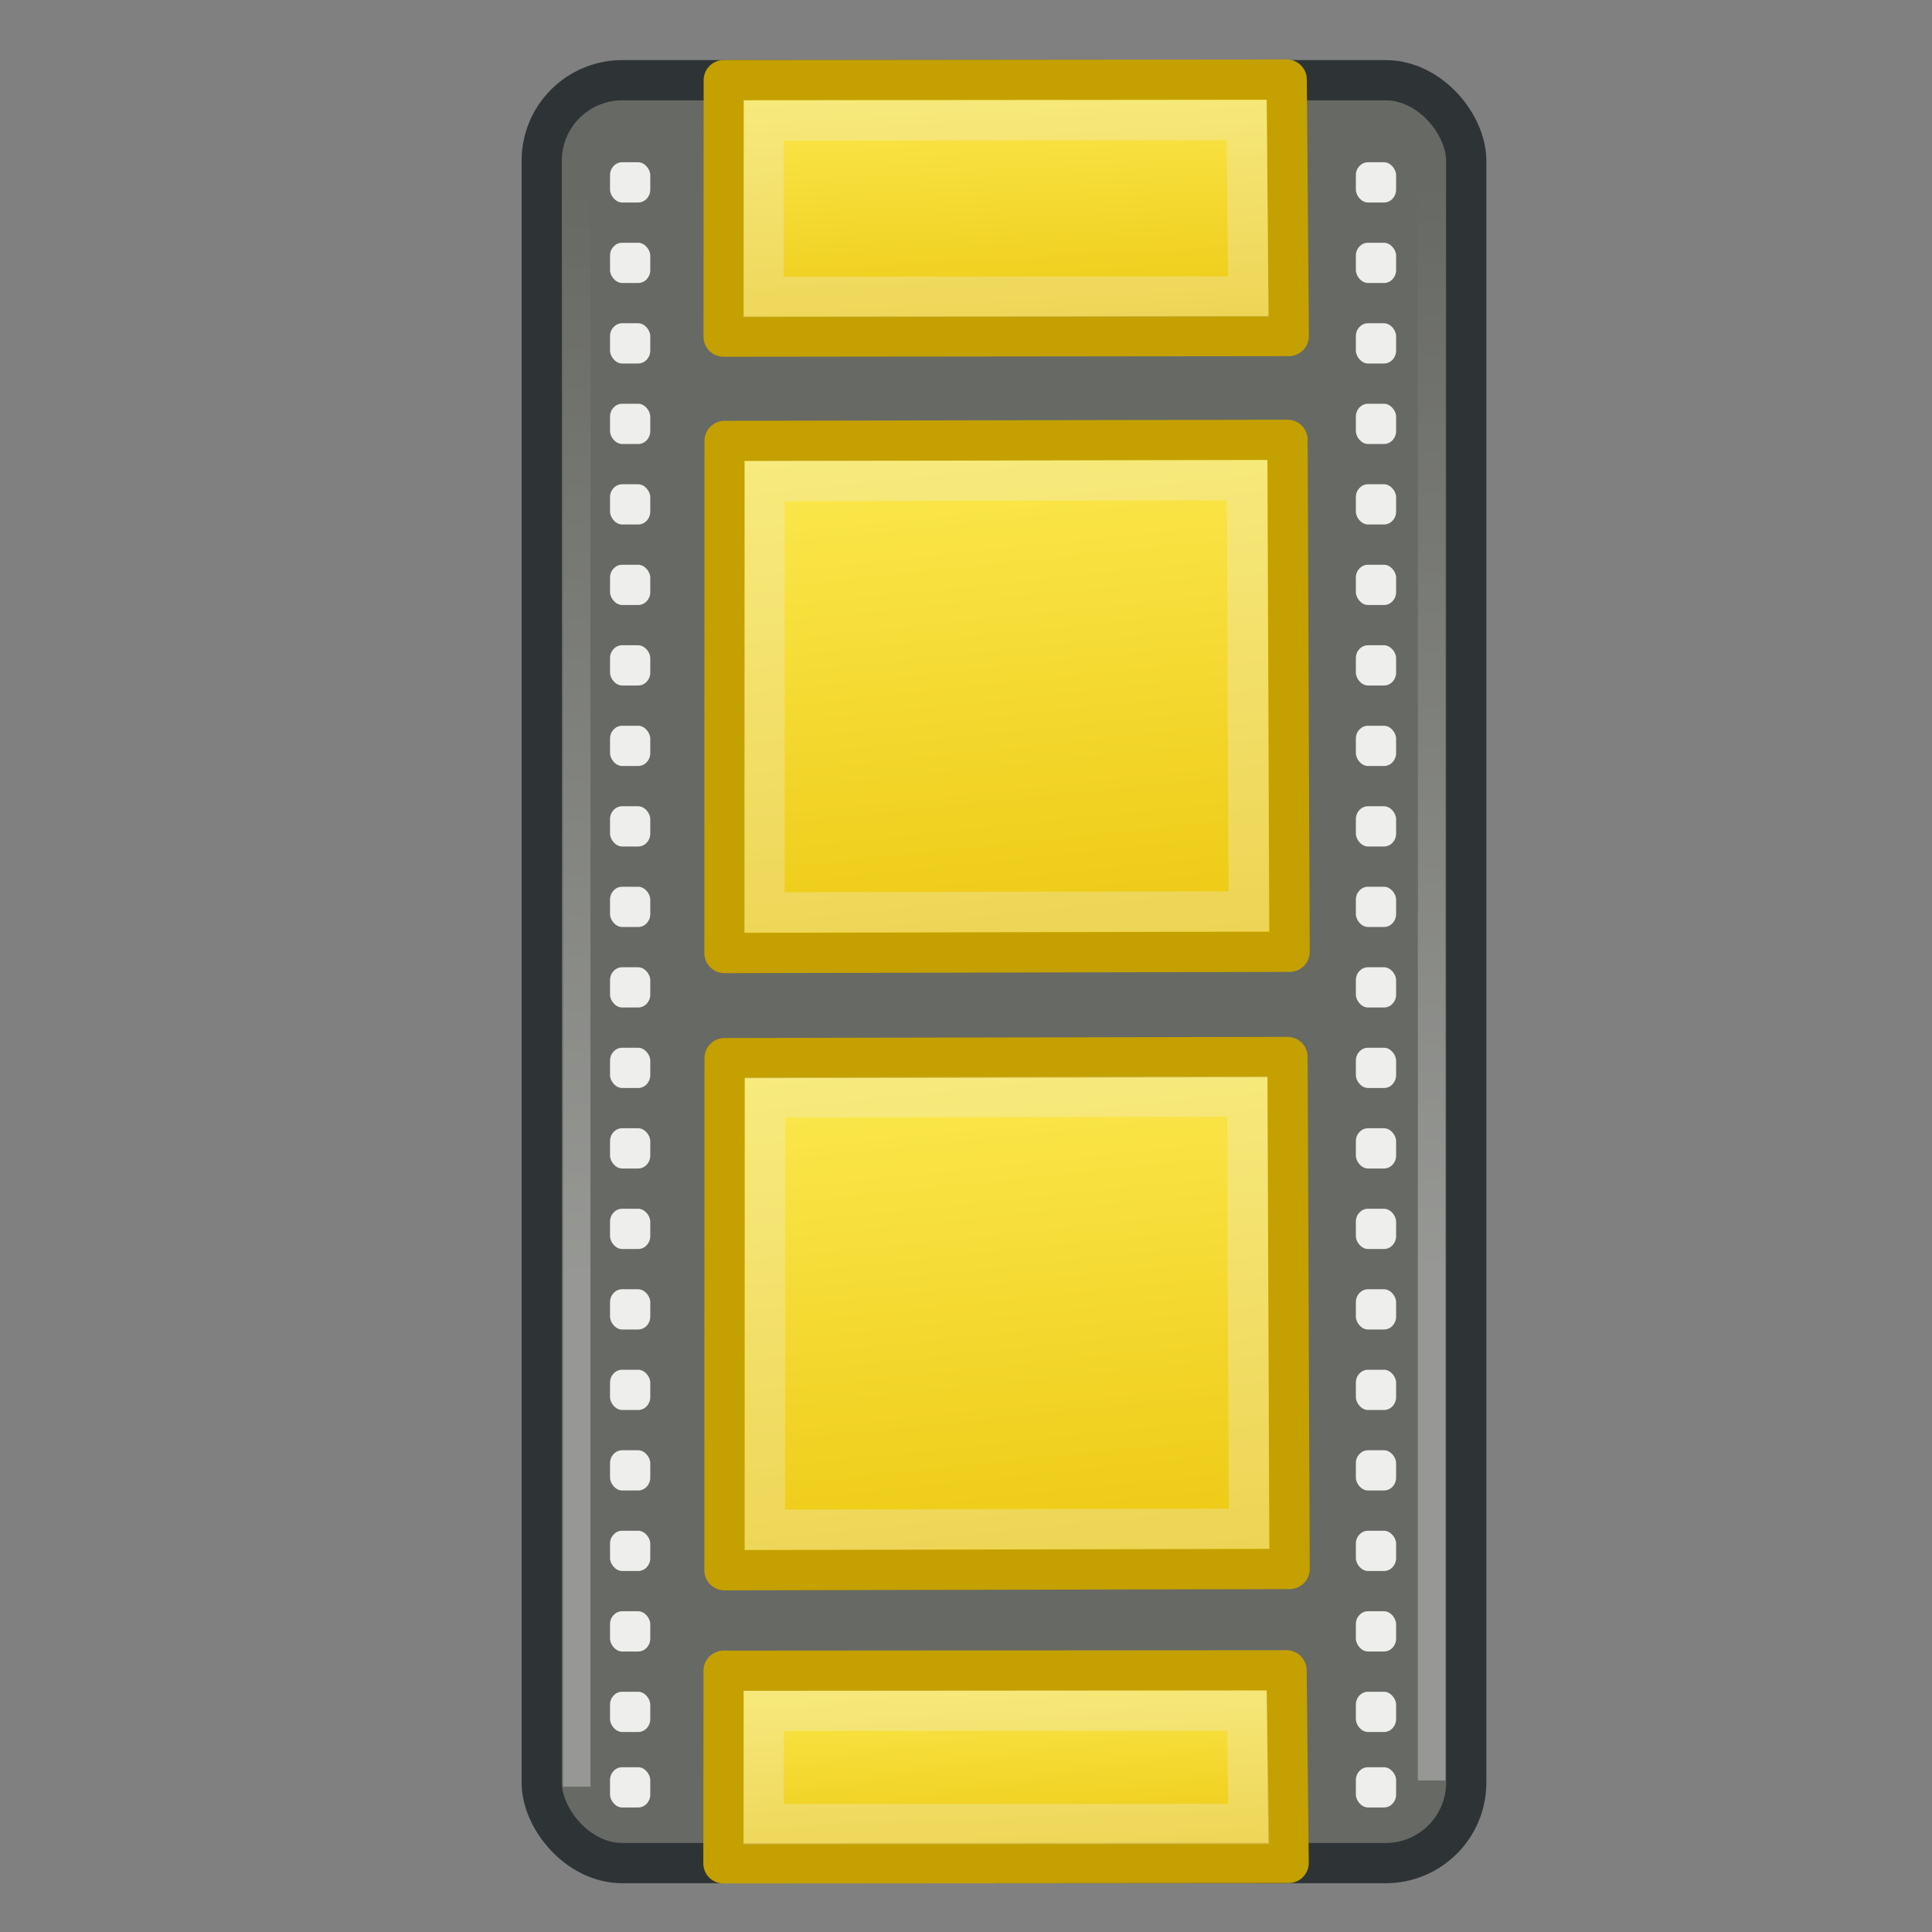 <?xml version="1.0" encoding="UTF-8" standalone="no"?>
<!-- Created with Inkscape (http://www.inkscape.org/) -->
<svg
   xmlns:dc="http://purl.org/dc/elements/1.1/"
   xmlns:cc="http://web.resource.org/cc/"
   xmlns:rdf="http://www.w3.org/1999/02/22-rdf-syntax-ns#"
   xmlns:svg="http://www.w3.org/2000/svg"
   xmlns="http://www.w3.org/2000/svg"
   xmlns:xlink="http://www.w3.org/1999/xlink"
   xmlns:sodipodi="http://sodipodi.sourceforge.net/DTD/sodipodi-0.dtd"
   xmlns:inkscape="http://www.inkscape.org/namespaces/inkscape"
   inkscape:export-ydpi="750"
   inkscape:export-xdpi="750"
   inkscape:export-filename="/blah"
   width="48px"
   height="48px"
   id="svg11300"
   sodipodi:version="0.32"
   inkscape:version="0.45+devel"
   sodipodi:docbase="/home/andrew/Desktop"
   sodipodi:docname="plugin-video.svg"
   inkscape:output_extension="org.inkscape.output.svg.inkscape">
  <rect width="100%" height="100%" fill="#808080" stroke="none"/>
  <defs
     id="defs3">
    <linearGradient
       inkscape:collect="always"
       id="linearGradient3081">
      <stop
         style="stop-color:white;stop-opacity:1;"
         offset="0"
         id="stop3083" />
      <stop
         style="stop-color:white;stop-opacity:0;"
         offset="1"
         id="stop3085" />
    </linearGradient>
    <linearGradient
       inkscape:collect="always"
       xlink:href="#linearGradient3081"
       id="linearGradient5553"
       gradientUnits="userSpaceOnUse"
       gradientTransform="matrix(0.681,0,0,1.279,-17.347,3.448)"
       x1="46.312"
       y1="21.938"
       x2="46.375"
       y2="1.062" />
    <linearGradient
       inkscape:collect="always"
       xlink:href="#linearGradient3081"
       id="linearGradient5561"
       gradientUnits="userSpaceOnUse"
       gradientTransform="matrix(0.685,0,0,1.279,3.717,3.293)"
       x1="46.312"
       y1="21.938"
       x2="46.375"
       y2="1.062" />
    <linearGradient
       id="linearGradient63759">
      <stop
         id="stop63761"
         offset="0"
         style="stop-color:#fce94f;stop-opacity:1;" />
      <stop
         id="stop63763"
         offset="1"
         style="stop-color:#e8bf00;stop-opacity:1;" />
    </linearGradient>
    <linearGradient
       inkscape:collect="always"
       xlink:href="#linearGradient63759"
       id="linearGradient18223"
       x1="22.324"
       y1="40.652"
       x2="22.577"
       y2="47.116"
       gradientUnits="userSpaceOnUse"
       gradientTransform="translate(-0.284,0.847)" />
    <linearGradient
       inkscape:collect="always"
       xlink:href="#linearGradient63759"
       id="linearGradient18227"
       gradientUnits="userSpaceOnUse"
       x1="22.324"
       y1="40.652"
       x2="22.577"
       y2="47.116"
       gradientTransform="matrix(1,0,0,2.658,-0.26,-81.81)" />
    <linearGradient
       inkscape:collect="always"
       xlink:href="#linearGradient63759"
       id="linearGradient18231"
       gradientUnits="userSpaceOnUse"
       x1="22.324"
       y1="40.652"
       x2="22.577"
       y2="47.116"
       gradientTransform="matrix(1,0,0,1.332,-0.28,-52.159)" />
    <linearGradient
       inkscape:collect="always"
       xlink:href="#linearGradient63759"
       id="linearGradient18235"
       gradientUnits="userSpaceOnUse"
       gradientTransform="matrix(1,0,0,2.658,-0.26,-97.144)"
       x1="22.324"
       y1="40.652"
       x2="22.577"
       y2="47.116" />
  </defs>
  <sodipodi:namedview
     stroke="#ef2929"
     fill="#eeeeec"
     id="base"
     pagecolor="#ffffff"
     bordercolor="#666666"
     borderopacity="0.255"
     inkscape:pageopacity="0.0"
     inkscape:pageshadow="2"
     inkscape:zoom="1"
     inkscape:cx="18.012549"
     inkscape:cy="46.750263"
     inkscape:current-layer="g18238"
     showgrid="true"
     inkscape:grid-bbox="true"
     inkscape:document-units="px"
     inkscape:showpageshadow="false"
     inkscape:window-width="993"
     inkscape:window-height="661"
     inkscape:window-x="148"
     inkscape:window-y="110"
     showguides="true"
     inkscape:guide-bbox="true" />
  <g
     id="layer1"
     inkscape:label="base"
     inkscape:groupmode="layer"
     style="opacity:1" />
  <g
     inkscape:groupmode="layer"
     id="layer2"
     inkscape:label="filmstrip"
     style="opacity:1">
    <g
       id="g18238">
      <rect
         ry="2"
         rx="2"
         y="1.993"
         x="13.459"
         height="44.295"
         width="22.969"
         id="rect3780"
         style="opacity:1;fill:#676964;fill-opacity:1;stroke:#2e3436;stroke-width:1;stroke-linecap:round;stroke-miterlimit:10;stroke-dasharray:none;stroke-opacity:1" />
      <path
         style="opacity:1;color:#000000;fill:url(#linearGradient18223);fill-opacity:1;fill-rule:evenodd;stroke:#c4a000;stroke-width:1;stroke-linecap:round;stroke-linejoin:round;marker:none;marker-start:none;marker-mid:none;marker-end:none;stroke-miterlimit:4;stroke-dasharray:none;stroke-dashoffset:0;stroke-opacity:1;visibility:visible;display:inline;overflow:visible"
         d="M 17.974,46.295 L 32.016,46.284 L 31.964,41.499 L 17.978,41.509 L 17.974,46.295 z"
         id="path5644"
         sodipodi:nodetypes="ccccc" />
      <path
         sodipodi:nodetypes="ccccc"
         id="path3089"
         d="M 14.67,3.448 L 14.67,44.389 L 13.989,44.389 L 13.989,3.448 L 14.67,3.448 z "
         style="opacity:0.312;color:black;fill:url(#linearGradient5553);fill-opacity:1;fill-rule:evenodd;stroke:none;stroke-width:2;stroke-linecap:round;stroke-linejoin:round;marker:none;marker-start:none;marker-mid:none;marker-end:none;stroke-miterlimit:4;stroke-dasharray:none;stroke-dashoffset:0;stroke-opacity:1;visibility:visible;display:inline;overflow:visible" />
      <path
         sodipodi:nodetypes="ccccc"
         id="path5559"
         d="M 35.911,3.293 L 35.911,44.234 L 35.226,44.234 L 35.226,3.293 L 35.911,3.293 z"
         style="opacity:0.312;color:#000000;fill:url(#linearGradient5561);fill-opacity:1;fill-rule:evenodd;stroke:none;stroke-width:2;stroke-linecap:round;stroke-linejoin:round;marker:none;marker-start:none;marker-mid:none;marker-end:none;stroke-miterlimit:4;stroke-dasharray:none;stroke-dashoffset:0;stroke-opacity:1;visibility:visible;display:inline;overflow:visible" />
      <rect
         style="opacity:1;color:#000000;fill:#eeeeec;fill-opacity:1;fill-rule:evenodd;stroke:none;stroke-width:1;stroke-linecap:round;stroke-linejoin:round;marker:none;marker-start:none;marker-mid:none;marker-end:none;stroke-miterlimit:4;stroke-dasharray:none;stroke-dashoffset:0;stroke-opacity:1;visibility:visible;display:inline;overflow:visible"
         id="rect3053"
         width="1"
         height="1"
         x="15.156"
         y="22.031"
         rx="0.301"
         ry="0.32" />
      <rect
         ry="0.32"
         rx="0.301"
         y="20.031"
         x="15.156"
         height="1"
         width="1"
         id="rect3055"
         style="opacity:1;color:#000000;fill:#eeeeec;fill-opacity:1;fill-rule:evenodd;stroke:none;stroke-width:1;stroke-linecap:round;stroke-linejoin:round;marker:none;marker-start:none;marker-mid:none;marker-end:none;stroke-miterlimit:4;stroke-dasharray:none;stroke-dashoffset:0;stroke-opacity:1;visibility:visible;display:inline;overflow:visible" />
      <rect
         style="opacity:1;color:#000000;fill:#eeeeec;fill-opacity:1;fill-rule:evenodd;stroke:none;stroke-width:1;stroke-linecap:round;stroke-linejoin:round;marker:none;marker-start:none;marker-mid:none;marker-end:none;stroke-miterlimit:4;stroke-dasharray:none;stroke-dashoffset:0;stroke-opacity:1;visibility:visible;display:inline;overflow:visible"
         id="rect3057"
         width="1"
         height="1"
         x="15.156"
         y="18.031"
         rx="0.301"
         ry="0.32" />
      <rect
         ry="0.32"
         rx="0.301"
         y="16.031"
         x="15.156"
         height="1"
         width="1"
         id="rect3059"
         style="opacity:1;color:#000000;fill:#eeeeec;fill-opacity:1;fill-rule:evenodd;stroke:none;stroke-width:1;stroke-linecap:round;stroke-linejoin:round;marker:none;marker-start:none;marker-mid:none;marker-end:none;stroke-miterlimit:4;stroke-dasharray:none;stroke-dashoffset:0;stroke-opacity:1;visibility:visible;display:inline;overflow:visible" />
      <rect
         style="opacity:1;color:#000000;fill:#eeeeec;fill-opacity:1;fill-rule:evenodd;stroke:none;stroke-width:1;stroke-linecap:round;stroke-linejoin:round;marker:none;marker-start:none;marker-mid:none;marker-end:none;stroke-miterlimit:4;stroke-dasharray:none;stroke-dashoffset:0;stroke-opacity:1;visibility:visible;display:inline;overflow:visible"
         id="rect3061"
         width="1"
         height="1"
         x="15.156"
         y="14.031"
         rx="0.301"
         ry="0.32" />
      <rect
         ry="0.32"
         rx="0.301"
         y="12.031"
         x="15.156"
         height="1"
         width="1"
         id="rect3063"
         style="opacity:1;color:#000000;fill:#eeeeec;fill-opacity:1;fill-rule:evenodd;stroke:none;stroke-width:1;stroke-linecap:round;stroke-linejoin:round;marker:none;marker-start:none;marker-mid:none;marker-end:none;stroke-miterlimit:4;stroke-dasharray:none;stroke-dashoffset:0;stroke-opacity:1;visibility:visible;display:inline;overflow:visible" />
      <rect
         style="opacity:1;color:#000000;fill:#eeeeec;fill-opacity:1;fill-rule:evenodd;stroke:none;stroke-width:1;stroke-linecap:round;stroke-linejoin:round;marker:none;marker-start:none;marker-mid:none;marker-end:none;stroke-miterlimit:4;stroke-dasharray:none;stroke-dashoffset:0;stroke-opacity:1;visibility:visible;display:inline;overflow:visible"
         id="rect3065"
         width="1"
         height="1"
         x="15.156"
         y="10.031"
         rx="0.301"
         ry="0.32" />
      <rect
         ry="0.32"
         rx="0.301"
         y="8.031"
         x="15.156"
         height="1"
         width="1"
         id="rect3067"
         style="opacity:1;color:#000000;fill:#eeeeec;fill-opacity:1;fill-rule:evenodd;stroke:none;stroke-width:1;stroke-linecap:round;stroke-linejoin:round;marker:none;marker-start:none;marker-mid:none;marker-end:none;stroke-miterlimit:4;stroke-dasharray:none;stroke-dashoffset:0;stroke-opacity:1;visibility:visible;display:inline;overflow:visible" />
      <rect
         style="opacity:1;color:#000000;fill:#eeeeec;fill-opacity:1;fill-rule:evenodd;stroke:none;stroke-width:1;stroke-linecap:round;stroke-linejoin:round;marker:none;marker-start:none;marker-mid:none;marker-end:none;stroke-miterlimit:4;stroke-dasharray:none;stroke-dashoffset:0;stroke-opacity:1;visibility:visible;display:inline;overflow:visible"
         id="rect3069"
         width="1"
         height="1"
         x="15.156"
         y="6.031"
         rx="0.301"
         ry="0.32" />
      <rect
         ry="0.32"
         rx="0.301"
         y="4.031"
         x="15.156"
         height="1"
         width="1"
         id="rect3071"
         style="opacity:1;color:#000000;fill:#eeeeec;fill-opacity:1;fill-rule:evenodd;stroke:none;stroke-width:1;stroke-linecap:round;stroke-linejoin:round;marker:none;marker-start:none;marker-mid:none;marker-end:none;stroke-miterlimit:4;stroke-dasharray:none;stroke-dashoffset:0;stroke-opacity:1;visibility:visible;display:inline;overflow:visible" />
      <rect
         style="opacity:1;color:#000000;fill:#eeeeec;fill-opacity:1;fill-rule:evenodd;stroke:none;stroke-width:1;stroke-linecap:round;stroke-linejoin:round;marker:none;marker-start:none;marker-mid:none;marker-end:none;stroke-miterlimit:4;stroke-dasharray:none;stroke-dashoffset:0;stroke-opacity:1;visibility:visible;display:inline;overflow:visible"
         id="rect5573"
         width="1"
         height="1"
         x="15.156"
         y="42.031"
         rx="0.301"
         ry="0.32" />
      <rect
         ry="0.32"
         rx="0.301"
         y="40.031"
         x="15.156"
         height="1"
         width="1"
         id="rect5575"
         style="opacity:1;color:#000000;fill:#eeeeec;fill-opacity:1;fill-rule:evenodd;stroke:none;stroke-width:1;stroke-linecap:round;stroke-linejoin:round;marker:none;marker-start:none;marker-mid:none;marker-end:none;stroke-miterlimit:4;stroke-dasharray:none;stroke-dashoffset:0;stroke-opacity:1;visibility:visible;display:inline;overflow:visible" />
      <rect
         style="opacity:1;color:#000000;fill:#eeeeec;fill-opacity:1;fill-rule:evenodd;stroke:none;stroke-width:1;stroke-linecap:round;stroke-linejoin:round;marker:none;marker-start:none;marker-mid:none;marker-end:none;stroke-miterlimit:4;stroke-dasharray:none;stroke-dashoffset:0;stroke-opacity:1;visibility:visible;display:inline;overflow:visible"
         id="rect5577"
         width="1"
         height="1"
         x="15.156"
         y="38.031"
         rx="0.301"
         ry="0.32" />
      <rect
         ry="0.32"
         rx="0.301"
         y="36.031"
         x="15.156"
         height="1"
         width="1"
         id="rect5579"
         style="opacity:1;color:#000000;fill:#eeeeec;fill-opacity:1;fill-rule:evenodd;stroke:none;stroke-width:1;stroke-linecap:round;stroke-linejoin:round;marker:none;marker-start:none;marker-mid:none;marker-end:none;stroke-miterlimit:4;stroke-dasharray:none;stroke-dashoffset:0;stroke-opacity:1;visibility:visible;display:inline;overflow:visible" />
      <rect
         style="opacity:1;color:#000000;fill:#eeeeec;fill-opacity:1;fill-rule:evenodd;stroke:none;stroke-width:1;stroke-linecap:round;stroke-linejoin:round;marker:none;marker-start:none;marker-mid:none;marker-end:none;stroke-miterlimit:4;stroke-dasharray:none;stroke-dashoffset:0;stroke-opacity:1;visibility:visible;display:inline;overflow:visible"
         id="rect5581"
         width="1"
         height="1"
         x="15.156"
         y="34.031"
         rx="0.301"
         ry="0.32" />
      <rect
         ry="0.32"
         rx="0.301"
         y="32.031"
         x="15.156"
         height="1"
         width="1"
         id="rect5583"
         style="opacity:1;color:#000000;fill:#eeeeec;fill-opacity:1;fill-rule:evenodd;stroke:none;stroke-width:1;stroke-linecap:round;stroke-linejoin:round;marker:none;marker-start:none;marker-mid:none;marker-end:none;stroke-miterlimit:4;stroke-dasharray:none;stroke-dashoffset:0;stroke-opacity:1;visibility:visible;display:inline;overflow:visible" />
      <rect
         style="opacity:1;color:#000000;fill:#eeeeec;fill-opacity:1;fill-rule:evenodd;stroke:none;stroke-width:1;stroke-linecap:round;stroke-linejoin:round;marker:none;marker-start:none;marker-mid:none;marker-end:none;stroke-miterlimit:4;stroke-dasharray:none;stroke-dashoffset:0;stroke-opacity:1;visibility:visible;display:inline;overflow:visible"
         id="rect5585"
         width="1"
         height="1"
         x="15.156"
         y="30.031"
         rx="0.301"
         ry="0.32" />
      <rect
         ry="0.32"
         rx="0.301"
         y="28.031"
         x="15.156"
         height="1"
         width="1"
         id="rect5587"
         style="opacity:1;color:#000000;fill:#eeeeec;fill-opacity:1;fill-rule:evenodd;stroke:none;stroke-width:1;stroke-linecap:round;stroke-linejoin:round;marker:none;marker-start:none;marker-mid:none;marker-end:none;stroke-miterlimit:4;stroke-dasharray:none;stroke-dashoffset:0;stroke-opacity:1;visibility:visible;display:inline;overflow:visible" />
      <rect
         style="opacity:1;color:#000000;fill:#eeeeec;fill-opacity:1;fill-rule:evenodd;stroke:none;stroke-width:1;stroke-linecap:round;stroke-linejoin:round;marker:none;marker-start:none;marker-mid:none;marker-end:none;stroke-miterlimit:4;stroke-dasharray:none;stroke-dashoffset:0;stroke-opacity:1;visibility:visible;display:inline;overflow:visible"
         id="rect5589"
         width="1"
         height="1"
         x="15.156"
         y="26.031"
         rx="0.301"
         ry="0.32" />
      <rect
         ry="0.32"
         rx="0.301"
         y="24.031"
         x="15.156"
         height="1"
         width="1"
         id="rect5591"
         style="opacity:1;color:#000000;fill:#eeeeec;fill-opacity:1;fill-rule:evenodd;stroke:none;stroke-width:1;stroke-linecap:round;stroke-linejoin:round;marker:none;marker-start:none;marker-mid:none;marker-end:none;stroke-miterlimit:4;stroke-dasharray:none;stroke-dashoffset:0;stroke-opacity:1;visibility:visible;display:inline;overflow:visible" />
      <rect
         style="opacity:1;color:#000000;fill:#eeeeec;fill-opacity:1;fill-rule:evenodd;stroke:none;stroke-width:1;stroke-linecap:round;stroke-linejoin:round;marker:none;marker-start:none;marker-mid:none;marker-end:none;stroke-miterlimit:4;stroke-dasharray:none;stroke-dashoffset:0;stroke-opacity:1;visibility:visible;display:inline;overflow:visible"
         id="rect5593"
         width="1"
         height="1"
         x="33.686"
         y="22.031"
         rx="0.301"
         ry="0.32" />
      <rect
         ry="0.32"
         rx="0.301"
         y="20.031"
         x="33.686"
         height="1"
         width="1"
         id="rect5595"
         style="opacity:1;color:#000000;fill:#eeeeec;fill-opacity:1;fill-rule:evenodd;stroke:none;stroke-width:1;stroke-linecap:round;stroke-linejoin:round;marker:none;marker-start:none;marker-mid:none;marker-end:none;stroke-miterlimit:4;stroke-dasharray:none;stroke-dashoffset:0;stroke-opacity:1;visibility:visible;display:inline;overflow:visible" />
      <rect
         style="opacity:1;color:#000000;fill:#eeeeec;fill-opacity:1;fill-rule:evenodd;stroke:none;stroke-width:1;stroke-linecap:round;stroke-linejoin:round;marker:none;marker-start:none;marker-mid:none;marker-end:none;stroke-miterlimit:4;stroke-dasharray:none;stroke-dashoffset:0;stroke-opacity:1;visibility:visible;display:inline;overflow:visible"
         id="rect5597"
         width="1"
         height="1"
         x="33.686"
         y="18.031"
         rx="0.301"
         ry="0.32" />
      <rect
         ry="0.32"
         rx="0.301"
         y="16.031"
         x="33.686"
         height="1"
         width="1"
         id="rect5599"
         style="opacity:1;color:#000000;fill:#eeeeec;fill-opacity:1;fill-rule:evenodd;stroke:none;stroke-width:1;stroke-linecap:round;stroke-linejoin:round;marker:none;marker-start:none;marker-mid:none;marker-end:none;stroke-miterlimit:4;stroke-dasharray:none;stroke-dashoffset:0;stroke-opacity:1;visibility:visible;display:inline;overflow:visible" />
      <rect
         style="opacity:1;color:#000000;fill:#eeeeec;fill-opacity:1;fill-rule:evenodd;stroke:none;stroke-width:1;stroke-linecap:round;stroke-linejoin:round;marker:none;marker-start:none;marker-mid:none;marker-end:none;stroke-miterlimit:4;stroke-dasharray:none;stroke-dashoffset:0;stroke-opacity:1;visibility:visible;display:inline;overflow:visible"
         id="rect5601"
         width="1"
         height="1"
         x="33.686"
         y="14.031"
         rx="0.301"
         ry="0.32" />
      <rect
         ry="0.32"
         rx="0.301"
         y="12.031"
         x="33.686"
         height="1"
         width="1"
         id="rect5603"
         style="opacity:1;color:#000000;fill:#eeeeec;fill-opacity:1;fill-rule:evenodd;stroke:none;stroke-width:1;stroke-linecap:round;stroke-linejoin:round;marker:none;marker-start:none;marker-mid:none;marker-end:none;stroke-miterlimit:4;stroke-dasharray:none;stroke-dashoffset:0;stroke-opacity:1;visibility:visible;display:inline;overflow:visible" />
      <rect
         style="opacity:1;color:#000000;fill:#eeeeec;fill-opacity:1;fill-rule:evenodd;stroke:none;stroke-width:1;stroke-linecap:round;stroke-linejoin:round;marker:none;marker-start:none;marker-mid:none;marker-end:none;stroke-miterlimit:4;stroke-dasharray:none;stroke-dashoffset:0;stroke-opacity:1;visibility:visible;display:inline;overflow:visible"
         id="rect5605"
         width="1"
         height="1"
         x="33.686"
         y="10.031"
         rx="0.301"
         ry="0.32" />
      <rect
         ry="0.32"
         rx="0.301"
         y="8.031"
         x="33.686"
         height="1"
         width="1"
         id="rect5607"
         style="opacity:1;color:#000000;fill:#eeeeec;fill-opacity:1;fill-rule:evenodd;stroke:none;stroke-width:1;stroke-linecap:round;stroke-linejoin:round;marker:none;marker-start:none;marker-mid:none;marker-end:none;stroke-miterlimit:4;stroke-dasharray:none;stroke-dashoffset:0;stroke-opacity:1;visibility:visible;display:inline;overflow:visible" />
      <rect
         style="opacity:1;color:#000000;fill:#eeeeec;fill-opacity:1;fill-rule:evenodd;stroke:none;stroke-width:1;stroke-linecap:round;stroke-linejoin:round;marker:none;marker-start:none;marker-mid:none;marker-end:none;stroke-miterlimit:4;stroke-dasharray:none;stroke-dashoffset:0;stroke-opacity:1;visibility:visible;display:inline;overflow:visible"
         id="rect5609"
         width="1"
         height="1"
         x="33.686"
         y="6.031"
         rx="0.301"
         ry="0.32" />
      <rect
         ry="0.32"
         rx="0.301"
         y="4.031"
         x="33.686"
         height="1"
         width="1"
         id="rect5611"
         style="opacity:1;color:#000000;fill:#eeeeec;fill-opacity:1;fill-rule:evenodd;stroke:none;stroke-width:1;stroke-linecap:round;stroke-linejoin:round;marker:none;marker-start:none;marker-mid:none;marker-end:none;stroke-miterlimit:4;stroke-dasharray:none;stroke-dashoffset:0;stroke-opacity:1;visibility:visible;display:inline;overflow:visible" />
      <rect
         style="opacity:1;color:#000000;fill:#eeeeec;fill-opacity:1;fill-rule:evenodd;stroke:none;stroke-width:1;stroke-linecap:round;stroke-linejoin:round;marker:none;marker-start:none;marker-mid:none;marker-end:none;stroke-miterlimit:4;stroke-dasharray:none;stroke-dashoffset:0;stroke-opacity:1;visibility:visible;display:inline;overflow:visible"
         id="rect5613"
         width="1"
         height="1"
         x="33.686"
         y="42.031"
         rx="0.301"
         ry="0.32" />
      <rect
         ry="0.32"
         rx="0.301"
         y="40.031"
         x="33.686"
         height="1"
         width="1"
         id="rect5615"
         style="opacity:1;color:#000000;fill:#eeeeec;fill-opacity:1;fill-rule:evenodd;stroke:none;stroke-width:1;stroke-linecap:round;stroke-linejoin:round;marker:none;marker-start:none;marker-mid:none;marker-end:none;stroke-miterlimit:4;stroke-dasharray:none;stroke-dashoffset:0;stroke-opacity:1;visibility:visible;display:inline;overflow:visible" />
      <rect
         style="opacity:1;color:#000000;fill:#eeeeec;fill-opacity:1;fill-rule:evenodd;stroke:none;stroke-width:1;stroke-linecap:round;stroke-linejoin:round;marker:none;marker-start:none;marker-mid:none;marker-end:none;stroke-miterlimit:4;stroke-dasharray:none;stroke-dashoffset:0;stroke-opacity:1;visibility:visible;display:inline;overflow:visible"
         id="rect5617"
         width="1"
         height="1"
         x="33.686"
         y="38.031"
         rx="0.301"
         ry="0.32" />
      <rect
         ry="0.32"
         rx="0.301"
         y="36.031"
         x="33.686"
         height="1"
         width="1"
         id="rect5619"
         style="opacity:1;color:#000000;fill:#eeeeec;fill-opacity:1;fill-rule:evenodd;stroke:none;stroke-width:1;stroke-linecap:round;stroke-linejoin:round;marker:none;marker-start:none;marker-mid:none;marker-end:none;stroke-miterlimit:4;stroke-dasharray:none;stroke-dashoffset:0;stroke-opacity:1;visibility:visible;display:inline;overflow:visible" />
      <rect
         style="opacity:1;color:#000000;fill:#eeeeec;fill-opacity:1;fill-rule:evenodd;stroke:none;stroke-width:1;stroke-linecap:round;stroke-linejoin:round;marker:none;marker-start:none;marker-mid:none;marker-end:none;stroke-miterlimit:4;stroke-dasharray:none;stroke-dashoffset:0;stroke-opacity:1;visibility:visible;display:inline;overflow:visible"
         id="rect5621"
         width="1"
         height="1"
         x="33.686"
         y="34.031"
         rx="0.301"
         ry="0.32" />
      <rect
         ry="0.32"
         rx="0.301"
         y="32.031"
         x="33.686"
         height="1"
         width="1"
         id="rect5623"
         style="opacity:1;color:#000000;fill:#eeeeec;fill-opacity:1;fill-rule:evenodd;stroke:none;stroke-width:1;stroke-linecap:round;stroke-linejoin:round;marker:none;marker-start:none;marker-mid:none;marker-end:none;stroke-miterlimit:4;stroke-dasharray:none;stroke-dashoffset:0;stroke-opacity:1;visibility:visible;display:inline;overflow:visible" />
      <rect
         style="opacity:1;color:#000000;fill:#eeeeec;fill-opacity:1;fill-rule:evenodd;stroke:none;stroke-width:1;stroke-linecap:round;stroke-linejoin:round;marker:none;marker-start:none;marker-mid:none;marker-end:none;stroke-miterlimit:4;stroke-dasharray:none;stroke-dashoffset:0;stroke-opacity:1;visibility:visible;display:inline;overflow:visible"
         id="rect5625"
         width="1"
         height="1"
         x="33.686"
         y="30.031"
         rx="0.301"
         ry="0.32" />
      <rect
         ry="0.32"
         rx="0.301"
         y="28.031"
         x="33.686"
         height="1"
         width="1"
         id="rect5627"
         style="opacity:1;color:#000000;fill:#eeeeec;fill-opacity:1;fill-rule:evenodd;stroke:none;stroke-width:1;stroke-linecap:round;stroke-linejoin:round;marker:none;marker-start:none;marker-mid:none;marker-end:none;stroke-miterlimit:4;stroke-dasharray:none;stroke-dashoffset:0;stroke-opacity:1;visibility:visible;display:inline;overflow:visible" />
      <rect
         style="opacity:1;color:#000000;fill:#eeeeec;fill-opacity:1;fill-rule:evenodd;stroke:none;stroke-width:1;stroke-linecap:round;stroke-linejoin:round;marker:none;marker-start:none;marker-mid:none;marker-end:none;stroke-miterlimit:4;stroke-dasharray:none;stroke-dashoffset:0;stroke-opacity:1;visibility:visible;display:inline;overflow:visible"
         id="rect5629"
         width="1"
         height="1"
         x="33.686"
         y="26.031"
         rx="0.301"
         ry="0.32" />
      <rect
         ry="0.32"
         rx="0.301"
         y="24.031"
         x="33.686"
         height="1"
         width="1"
         id="rect5631"
         style="opacity:1;color:#000000;fill:#eeeeec;fill-opacity:1;fill-rule:evenodd;stroke:none;stroke-width:1;stroke-linecap:round;stroke-linejoin:round;marker:none;marker-start:none;marker-mid:none;marker-end:none;stroke-miterlimit:4;stroke-dasharray:none;stroke-dashoffset:0;stroke-opacity:1;visibility:visible;display:inline;overflow:visible" />
      <path
         style="opacity:1;color:#000000;fill:url(#linearGradient18231);fill-opacity:1;fill-rule:evenodd;stroke:#c4a000;stroke-width:1;stroke-linecap:round;stroke-linejoin:round;marker:none;marker-start:none;marker-mid:none;marker-end:none;stroke-miterlimit:4;stroke-dasharray:none;stroke-dashoffset:0;stroke-opacity:1;visibility:visible;display:inline;overflow:visible"
         d="M 17.978,8.364 L 32.019,8.349 L 31.968,1.977 L 17.982,1.991 L 17.978,8.364 z"
         id="path18229"
         sodipodi:nodetypes="ccccc" />
      <path
         style="opacity:1;color:#000000;fill:url(#linearGradient18235);fill-opacity:1;fill-rule:evenodd;stroke:#c4a000;stroke-width:1;stroke-linecap:round;stroke-linejoin:round;marker:none;marker-start:none;marker-mid:none;marker-end:none;stroke-miterlimit:4;stroke-dasharray:none;stroke-dashoffset:0;stroke-opacity:1;visibility:visible;display:inline;overflow:visible"
         d="M 17.999,23.678 L 32.04,23.647 L 31.988,10.927 L 18.002,10.955 L 17.999,23.678 z"
         id="path18233"
         sodipodi:nodetypes="ccccc" />
      <path
         style="opacity:1;color:#000000;fill:url(#linearGradient18227);fill-opacity:1;fill-rule:evenodd;stroke:#c4a000;stroke-width:1;stroke-linecap:round;stroke-linejoin:round;marker:none;marker-start:none;marker-mid:none;marker-end:none;stroke-miterlimit:4;stroke-dasharray:none;stroke-dashoffset:0;stroke-opacity:1;visibility:visible;display:inline;overflow:visible"
         d="M 17.999,39.012 L 32.04,38.981 L 31.988,26.261 L 18.002,26.289 L 17.999,39.012 z"
         id="path18225"
         sodipodi:nodetypes="ccccc" />
      <path
         style="opacity:0.3;color:#000000;fill:none;fill-opacity:1;fill-rule:evenodd;stroke:#eeeeec;stroke-width:1;stroke-linecap:round;stroke-linejoin:miter;marker:none;marker-start:none;marker-mid:none;marker-end:none;stroke-miterlimit:4;stroke-dasharray:none;stroke-dashoffset:0;stroke-opacity:1;visibility:visible;display:inline;overflow:visible"
         d="M 18.97,45.322 L 31.025,45.315 L 30.981,42.501 L 18.973,42.507 L 18.97,45.322 z"
         id="path18399"
         sodipodi:nodetypes="ccccc" />
      <path
         style="opacity:0.3;color:#000000;fill:none;fill-opacity:1;fill-rule:evenodd;stroke:#eeeeec;stroke-width:1;stroke-linecap:round;stroke-linejoin:miter;marker:none;marker-start:none;marker-mid:none;marker-end:none;stroke-miterlimit:4;stroke-dasharray:none;stroke-dashoffset:0;stroke-opacity:1;visibility:visible;display:inline;overflow:visible"
         d="M 18.969,7.377 L 31.015,7.366 L 30.971,2.984 L 18.972,2.994 L 18.969,7.377 z"
         id="path18401"
         sodipodi:nodetypes="ccccc" />
      <path
         style="opacity:0.3;color:#000000;fill:none;fill-opacity:1;fill-rule:evenodd;stroke:#eeeeec;stroke-width:1;stroke-linecap:round;stroke-linejoin:miter;marker:none;marker-start:none;marker-mid:none;marker-end:none;stroke-miterlimit:4;stroke-dasharray:none;stroke-dashoffset:0;stroke-opacity:1;visibility:visible;display:inline;overflow:visible"
         d="M 18.992,22.668 L 31.024,22.642 L 30.98,11.929 L 18.995,11.953 L 18.992,22.668 z"
         id="path18403"
         sodipodi:nodetypes="ccccc" />
      <path
         style="opacity:0.3;color:#000000;fill:none;fill-opacity:1;fill-rule:evenodd;stroke:#eeeeec;stroke-width:1;stroke-linecap:round;stroke-linejoin:miter;marker:none;marker-start:none;marker-mid:none;marker-end:none;stroke-miterlimit:4;stroke-dasharray:none;stroke-dashoffset:0;stroke-opacity:1;visibility:visible;display:inline;overflow:visible"
         d="M 19.005,38.006 L 31.03,37.98 L 30.986,27.243 L 19.009,27.267 L 19.005,38.006 z"
         id="path18415"
         sodipodi:nodetypes="ccccc" />
      <rect
         style="opacity:1;color:#000000;fill:#eeeeec;fill-opacity:1;fill-rule:evenodd;stroke:none;stroke-width:1;stroke-linecap:round;stroke-linejoin:round;marker:none;marker-start:none;marker-mid:none;marker-end:none;stroke-miterlimit:4;stroke-dasharray:none;stroke-dashoffset:0;stroke-opacity:1;visibility:visible;display:inline;overflow:visible"
         id="rect18435"
         width="1"
         height="1"
         x="15.156"
         y="43.906"
         rx="0.301"
         ry="0.32" />
      <rect
         style="opacity:1;color:#000000;fill:#eeeeec;fill-opacity:1;fill-rule:evenodd;stroke:none;stroke-width:1;stroke-linecap:round;stroke-linejoin:round;marker:none;marker-start:none;marker-mid:none;marker-end:none;stroke-miterlimit:4;stroke-dasharray:none;stroke-dashoffset:0;stroke-opacity:1;visibility:visible;display:inline;overflow:visible"
         id="rect18437"
         width="1"
         height="1"
         x="33.686"
         y="43.906"
         rx="0.301"
         ry="0.32" />
    </g>
    <g
       id="g3177"
       mask="none"
       transform="translate(-34.42,7.976)" />
  </g>
</svg>
